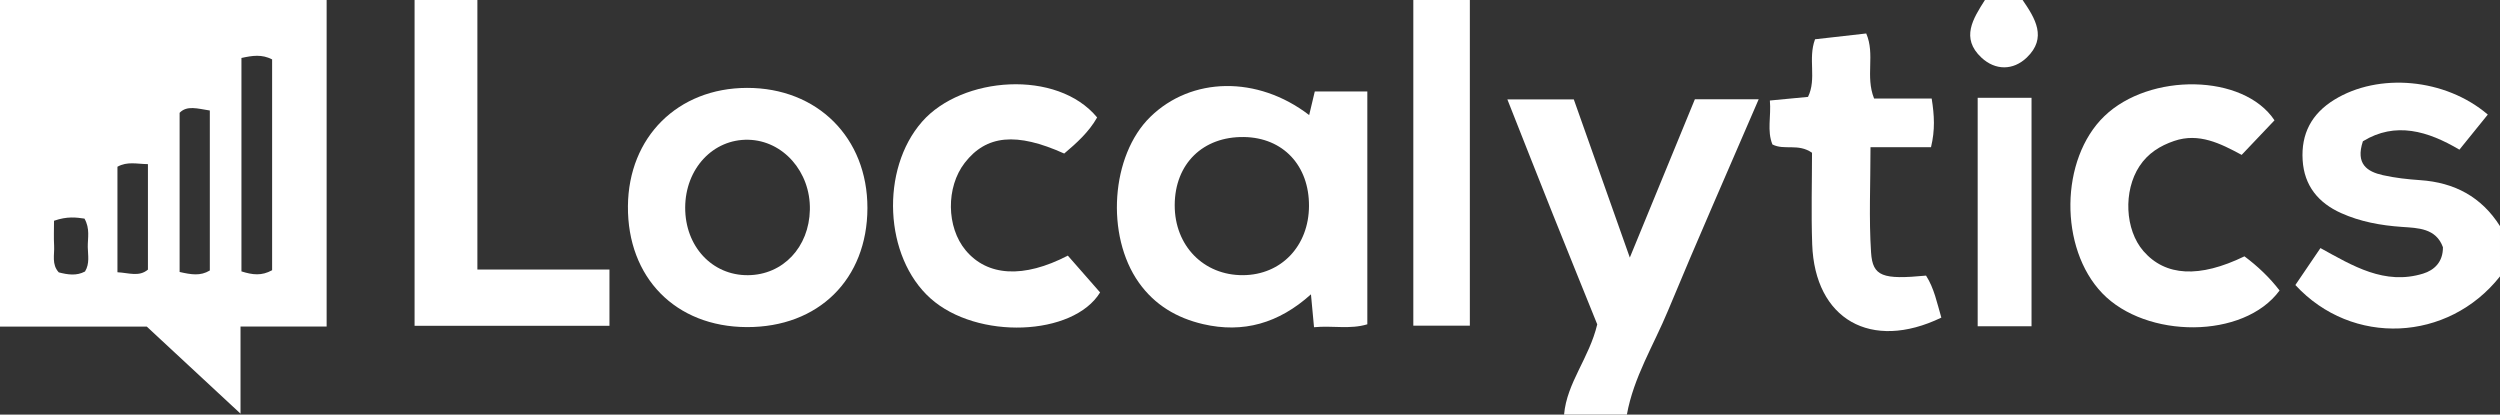 <?xml version="1.0" encoding="utf-8"?>
<!-- Generator: Adobe Illustrator 16.0.0, SVG Export Plug-In . SVG Version: 6.00 Build 0)  -->
<!DOCTYPE svg PUBLIC "-//W3C//DTD SVG 1.1//EN" "http://www.w3.org/Graphics/SVG/1.1/DTD/svg11.dtd">
<svg version="1.1" id="Layer_1" xmlns="http://www.w3.org/2000/svg" xmlns:xlink="http://www.w3.org/1999/xlink" x="0px" y="0px"
	 width="398px" height="66px" viewBox="0 0 398 66" enable-background="new 0 0 398 66" xml:space="preserve">
<rect x="0" y="0" width="398" height="66" fill="#333333" stroke="none"/>
<path fill-rule="evenodd" clip-rule="evenodd" fill="#FFFFFF" d="M52,0c0,17.134,0,34.268,0,51.986c-4.612,0-9.004,0-13.709,0
	c0,4.521,0,8.47,0,13.867C32.787,60.742,28.161,56.446,23.373,52C15.652,52,7.826,52,0,52C0,34.667,0,17.333,0,0
	C17.333,0,34.667,0,52,0z M38.438,9.228c0,11.58,0,22.815,0,33.976c1.781,0.566,3.213,0.738,4.883-0.186c0-11.145,0-22.396,0-33.562
	C41.68,8.617,40.217,8.841,38.438,9.228z M33.404,43.059c0-8.728,0-17.115,0-25.466c-2.002-0.313-3.642-0.844-4.81,0.365
	c0,8.647,0,17.033,0,25.339C30.447,43.716,31.898,43.974,33.404,43.059z M18.697,26.545c0,5.464,0,11.008,0,16.798
	c1.852,0.097,3.436,0.766,4.853-0.42c0-5.633,0-11.167,0-16.793C21.75,26.107,20.282,25.668,18.697,26.545z M8.6,35.146
	c0,1.409-0.058,2.695,0.015,3.974c0.082,1.422-0.43,2.963,0.742,4.242c1.408,0.363,2.822,0.592,4.177-0.14
	c0.779-1.274,0.458-2.615,0.439-3.886c-0.021-1.428,0.39-2.923-0.525-4.534C12.139,34.616,10.725,34.404,8.6,35.146z"/>
<path fill-rule="evenodd" clip-rule="evenodd" fill="#FFFFFF" d="M249,66c0.438-5.075,4.004-8.984,5.281-14.363
	c-2.24-5.553-4.674-11.539-7.072-17.539c-2.383-5.963-4.73-11.94-7.238-18.279c3.73,0,6.986,0,10.576,0
	c2.915,8.23,5.838,16.483,8.92,25.184c3.566-8.68,6.961-16.941,10.354-25.197c3.438,0,6.518,0,10.16,0
	c-4.94,11.476-9.818,22.512-14.438,33.656C263.275,54.934,260.071,60.051,259,66C255.666,66,252.334,66,249,66z"/>
<path fill-rule="evenodd" clip-rule="evenodd" fill="#FFFFFF" d="M398,44c-8.251,10.446-23.53,11.188-32.579,1.375
	c1.253-1.844,2.54-3.738,3.995-5.883c5.143,2.836,10.223,5.948,16.34,4.067c1.777-0.546,3.18-1.849,3.159-4.204
	c-1.104-3.032-3.967-3.055-6.552-3.234c-3.364-0.234-6.617-0.827-9.676-2.206c-3.599-1.622-5.855-4.333-6.107-8.42
	c-0.261-4.209,1.428-7.389,5.034-9.613c7.041-4.346,17.669-3.435,24.443,2.357c-1.413,1.747-2.839,3.51-4.52,5.588
	c-5.001-2.965-10.178-4.516-15.365-1.337c-1.195,3.625,0.674,4.835,3.185,5.397c1.942,0.436,3.949,0.657,5.939,0.792
	c5.449,0.371,9.754,2.65,12.703,7.32C398,38.667,398,41.333,398,44z"/>
<path fill-rule="evenodd" clip-rule="evenodd" fill="#FFFFFF" d="M76,0c0,14.131,0,28.263,0,42.915c7.087,0,13.977,0,21.026,0
	c0,3.259,0,5.994,0,8.948c-10.297,0-20.38,0-31.026,0C66,34.515,66,17.258,66,0C69.333,0,72.667,0,76,0z"/>
<path fill-rule="evenodd" clip-rule="evenodd" fill="#FFFFFF" d="M234,0c0,17.212,0,34.423,0,51.85c-2.854,0-5.585,0-9,0
	c0-17.437,0-34.643,0-51.85C228,0,231,0,234,0z"/>
<path fill-rule="evenodd" clip-rule="evenodd" fill="#FFFFFF" d="M322,0c2.016,2.935,3.932,6.035,0.662,9.163
	c-2.176,2.082-5.012,2.066-7.221,0.006C312.104,6.056,314.122,2.963,316,0C318,0,320,0,322,0z"/>
<path fill-rule="evenodd" clip-rule="evenodd" fill="#FFFFFF" d="M209.312,14.567c-0.316,1.333-0.589,2.479-0.892,3.752
	c-8.25-6.329-18.767-6.091-25.298,0.298c-6.259,6.121-7.144,18.85-1.82,26.369c2.524,3.565,6.043,5.643,10.231,6.617
	c6.373,1.482,12.038-0.121,17.171-4.744c0.193,2.062,0.325,3.481,0.488,5.235c2.981-0.289,5.74,0.376,8.486-0.465
	c0-12.399,0-24.498,0-37.062C214.527,14.567,211.93,14.567,209.312,14.567z M197.905,43.807
	c-6.291,0.047-10.917-4.694-10.891-11.163c0.026-6.564,4.488-10.937,11.048-10.828c6.206,0.104,10.368,4.533,10.33,10.996
	C208.354,39.166,203.973,43.761,197.905,43.807z"/>
<path fill-rule="evenodd" clip-rule="evenodd" fill="#FFFFFF" d="M118.916,13.992c-11.008,0.021-18.857,7.816-18.95,18.818
	c-0.097,11.391,7.588,19.218,18.913,19.263c11.424,0.046,19.195-7.621,19.214-18.954C138.11,21.929,130.132,13.971,118.916,13.992z
	 M119.083,43.81c-5.72,0.051-10.031-4.6-10.001-10.788c0.03-6.178,4.444-10.904,10.061-10.772c5.533,0.13,9.913,5.111,9.79,11.135
	C128.811,39.357,124.651,43.761,119.083,43.81z"/>
<path fill-rule="evenodd" clip-rule="evenodd" fill="#FFFFFF" d="M309.061,50.564c-11.201,5.404-20.142,0.26-20.559-11.666
	c-0.174-4.942-0.029-9.896-0.029-14.58c-2.219-1.545-4.399-0.341-6.302-1.32c-0.89-2.18-0.185-4.459-0.407-6.997
	c2.216-0.211,4.134-0.393,6.072-0.577c1.416-2.907-0.049-6.039,1.119-9.172c2.617-0.297,5.36-0.607,8.148-0.924
	c1.449,3.342-0.172,6.801,1.252,10.354c2.979,0,6.072,0,9.169,0c0.431,2.729,0.552,5.005-0.107,7.751c-3.062,0-6.155,0-9.633,0
	c0,5.906-0.265,11.358,0.091,16.771c0.25,3.825,1.86,4.326,8.752,3.672C307.932,45.911,308.387,48.293,309.061,50.564z"/>
<path fill-rule="evenodd" clip-rule="evenodd" fill="#FFFFFF" d="M174.663,18.698c-1.305,2.317-3.257,4.069-5.24,5.746
	c-7.609-3.425-12.41-2.957-15.843,1.486c-2.994,3.875-2.922,10.241,0.158,13.926c3.452,4.13,9.2,4.501,16.26,0.838
	c1.63,1.86,3.349,3.82,5.138,5.861c-4.274,6.965-19.569,7.593-27,0.948c-7.385-6.603-8.011-20.534-1.335-28.137
	C153.147,12.139,168.308,10.998,174.663,18.698z"/>
<path fill-rule="evenodd" clip-rule="evenodd" fill="#FFFFFF" d="M357.315,40.808c2.087,1.556,3.991,3.352,5.593,5.438
	c-5.709,7.782-21.256,7.701-28.232,0.435c-6.878-7.166-6.748-21.361,0.341-28.192c7.203-6.941,22.14-6.779,27.083,0.665
	c-1.625,1.71-3.31,3.483-5.228,5.504c-3.392-1.826-6.81-3.562-10.745-2.22c-2.256,0.77-4.178,1.97-5.526,4.021
	c-2.588,3.935-2.322,10.121,0.636,13.52C344.733,43.996,350.131,44.293,357.315,40.808z"/>
<path fill-rule="evenodd" clip-rule="evenodd" fill="#FFFFFF" d="M323.42,51.938c-2.922,0-5.557,0-8.573,0
	c0-12.082,0-24.08,0-36.372c2.815,0,5.539,0,8.573,0C323.42,27.61,323.42,39.495,323.42,51.938z"/>
</svg>
